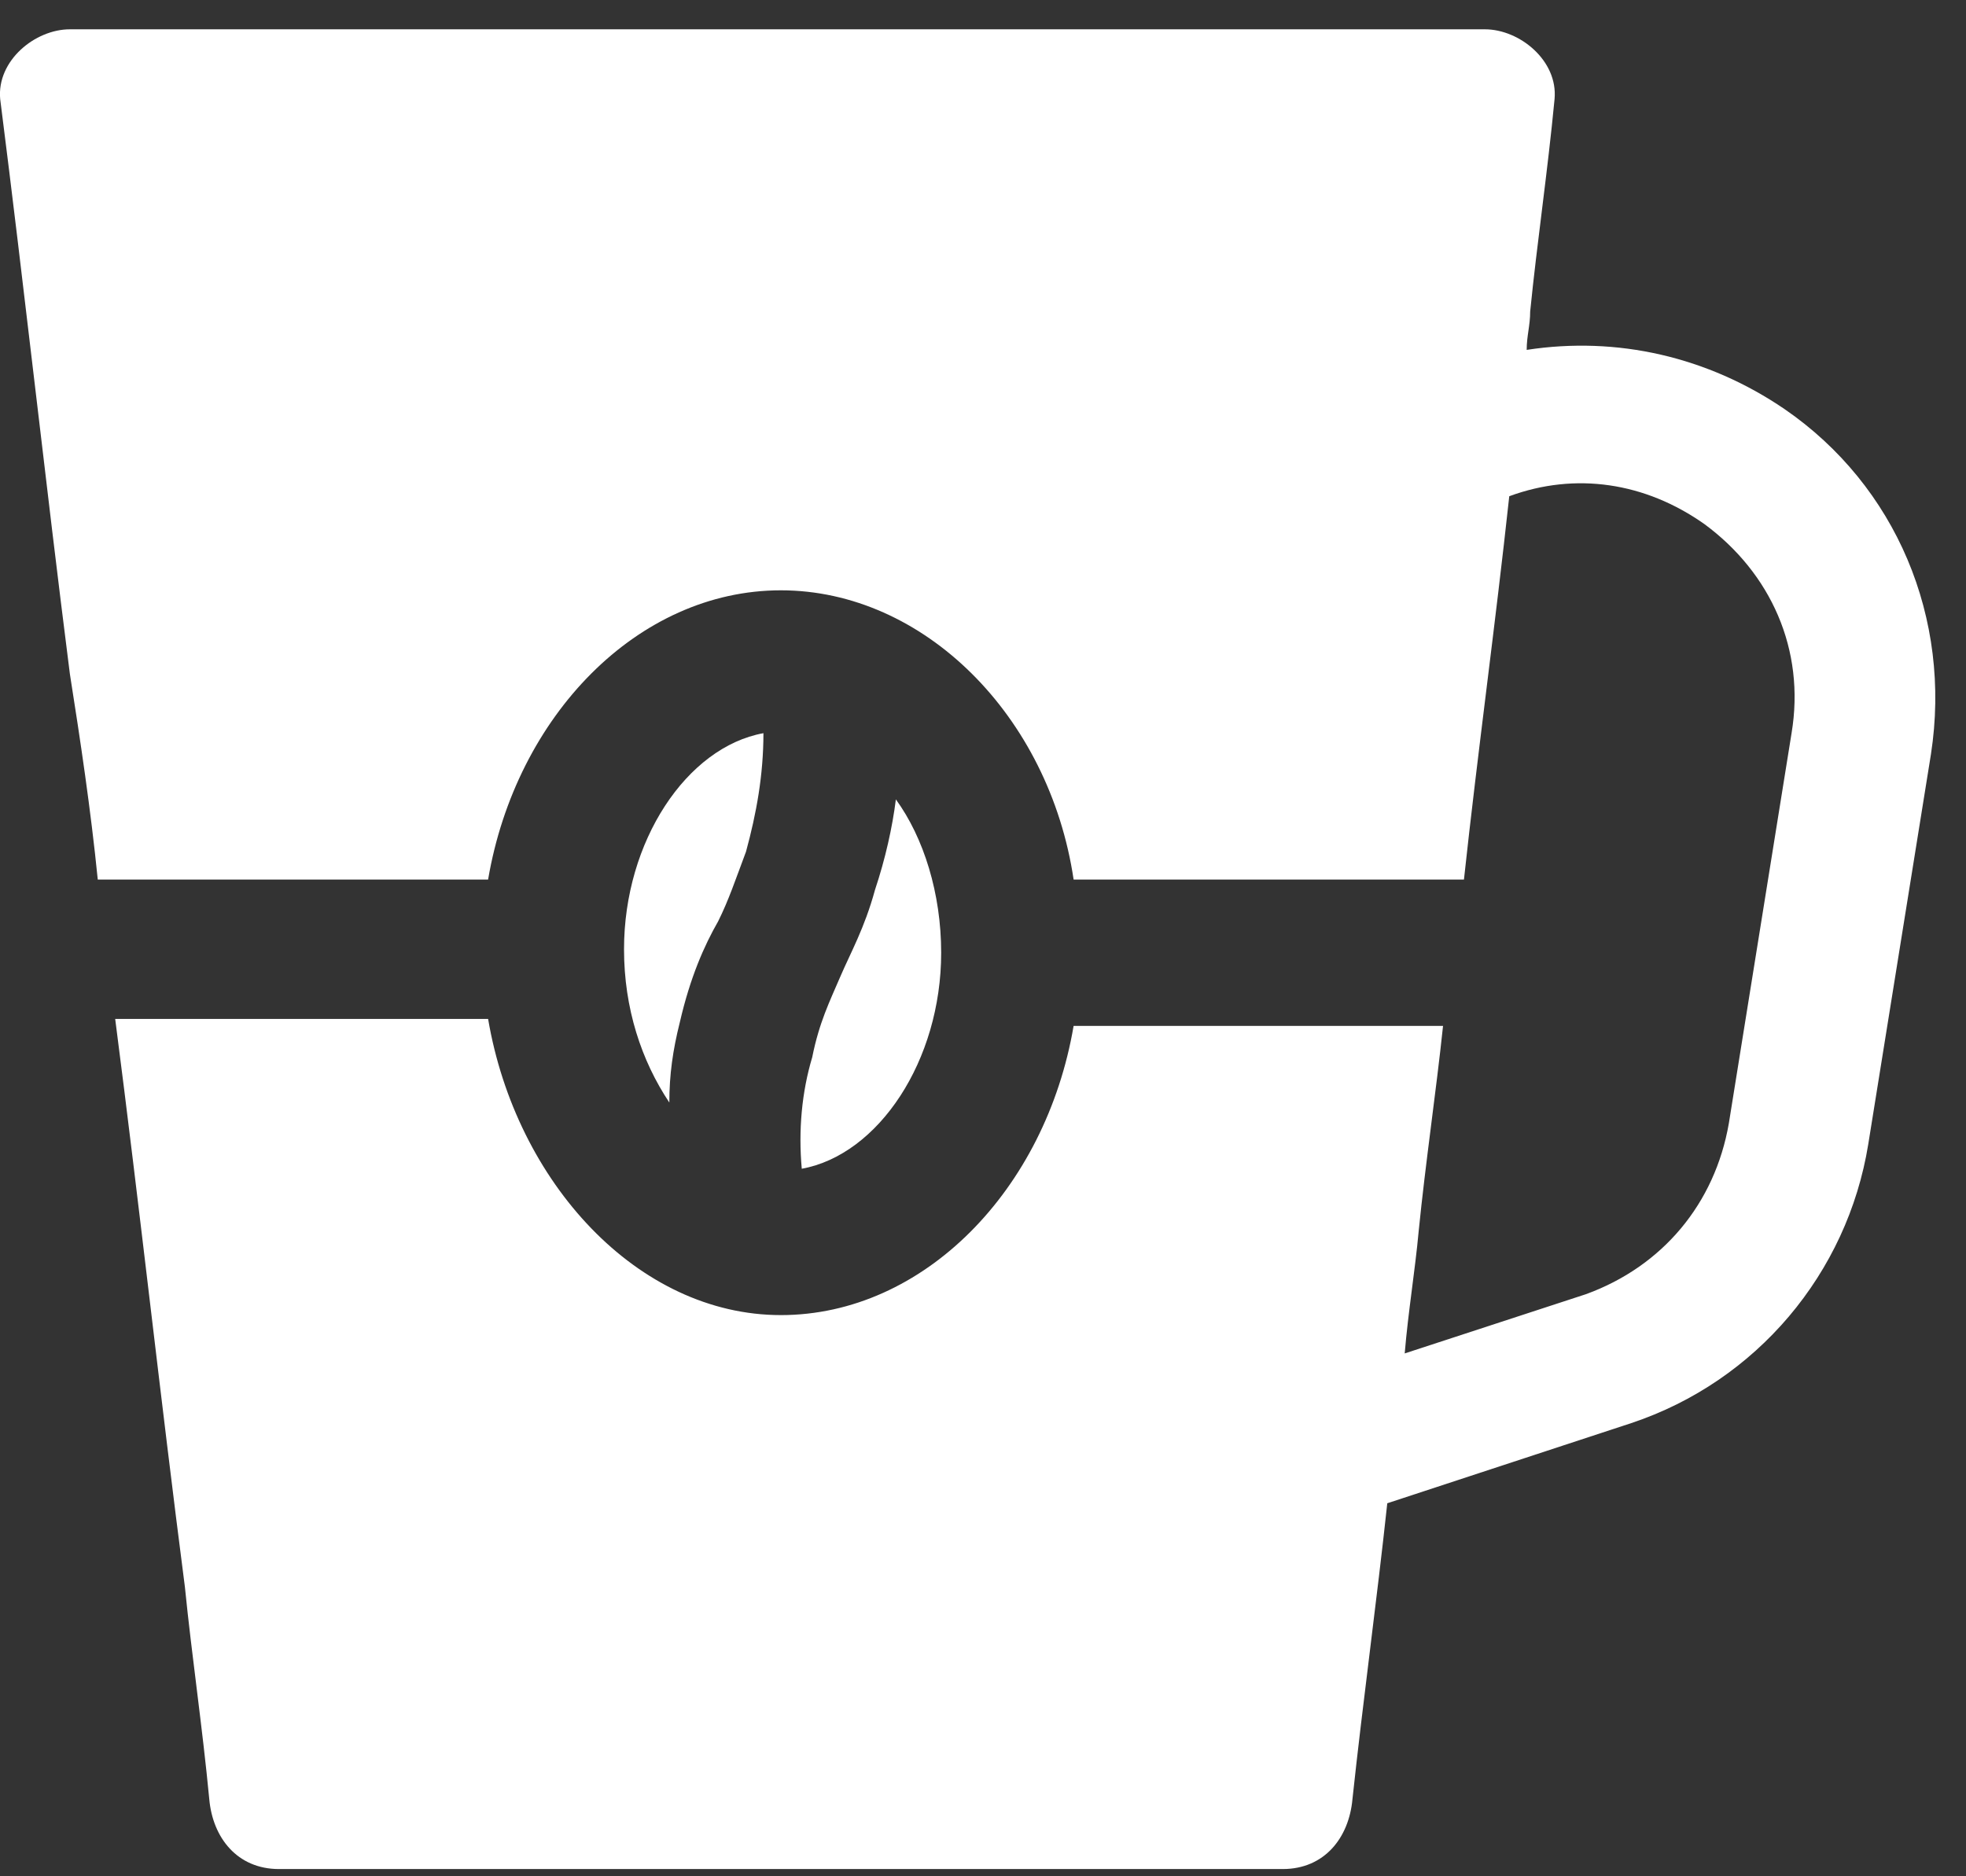 <svg width="22" height="21" viewBox="0 0 22 21" fill="none" xmlns="http://www.w3.org/2000/svg">
<rect x="0" y="0" width="22" height="21" fill="#333333" stroke="none"/>
<path d="M7.607 11.443C7.724 10.936 7.88 10.585 8.036 10.312C8.153 10.078 8.231 9.844 8.348 9.532C8.465 9.103 8.543 8.674 8.543 8.206C7.685 8.362 6.983 9.415 6.983 10.624C6.983 11.287 7.178 11.872 7.49 12.34C7.49 12.028 7.529 11.755 7.607 11.443Z" fill="white"/>
<path d="M9.791 9.961C9.674 10.39 9.518 10.663 9.401 10.936C9.284 11.209 9.167 11.443 9.089 11.833C8.972 12.223 8.933 12.652 8.972 13.081C9.83 12.925 10.532 11.872 10.532 10.663C10.532 10 10.337 9.376 10.025 8.947C9.986 9.259 9.908 9.61 9.791 9.961Z" fill="white"/>
<path d="M19.97 4.579C19.112 3.994 18.098 3.76 17.084 3.916C17.084 3.76 17.123 3.643 17.123 3.487C17.201 2.707 17.318 1.927 17.396 1.108C17.435 0.679 17.006 0.328 16.616 0.328C12.014 0.328 7.373 0.328 2.771 0.328C2.108 0.328 1.445 0.328 0.782 0.328C0.392 0.328 -0.037 0.679 0.002 1.108C0.275 3.253 0.509 5.398 0.782 7.543C0.899 8.284 1.016 9.064 1.094 9.844H2.654H5.462C5.774 8.011 7.139 6.607 8.738 6.607C10.337 6.607 11.741 8.011 12.014 9.844H14.822H16.382C16.538 8.401 16.733 6.997 16.889 5.554C17.63 5.281 18.41 5.398 19.073 5.866C19.814 6.412 20.204 7.27 20.048 8.206L19.346 12.574C19.19 13.471 18.605 14.173 17.747 14.485L15.719 15.148C15.758 14.68 15.836 14.212 15.875 13.783C15.953 13.003 16.07 12.223 16.148 11.482H14.588H12.014C11.702 13.315 10.337 14.719 8.738 14.719C7.139 14.719 5.774 13.237 5.462 11.404H2.849H1.289C1.562 13.51 1.796 15.655 2.069 17.761C2.147 18.54 2.264 19.32 2.342 20.139C2.381 20.568 2.654 20.919 3.122 20.919H12.95H14.354C14.822 20.919 15.095 20.568 15.134 20.139C15.251 19.047 15.407 17.916 15.524 16.825L18.254 15.928C19.658 15.46 20.672 14.251 20.906 12.808L21.608 8.44C21.842 6.919 21.218 5.437 19.97 4.579Z" fill="white"/>
</svg>
